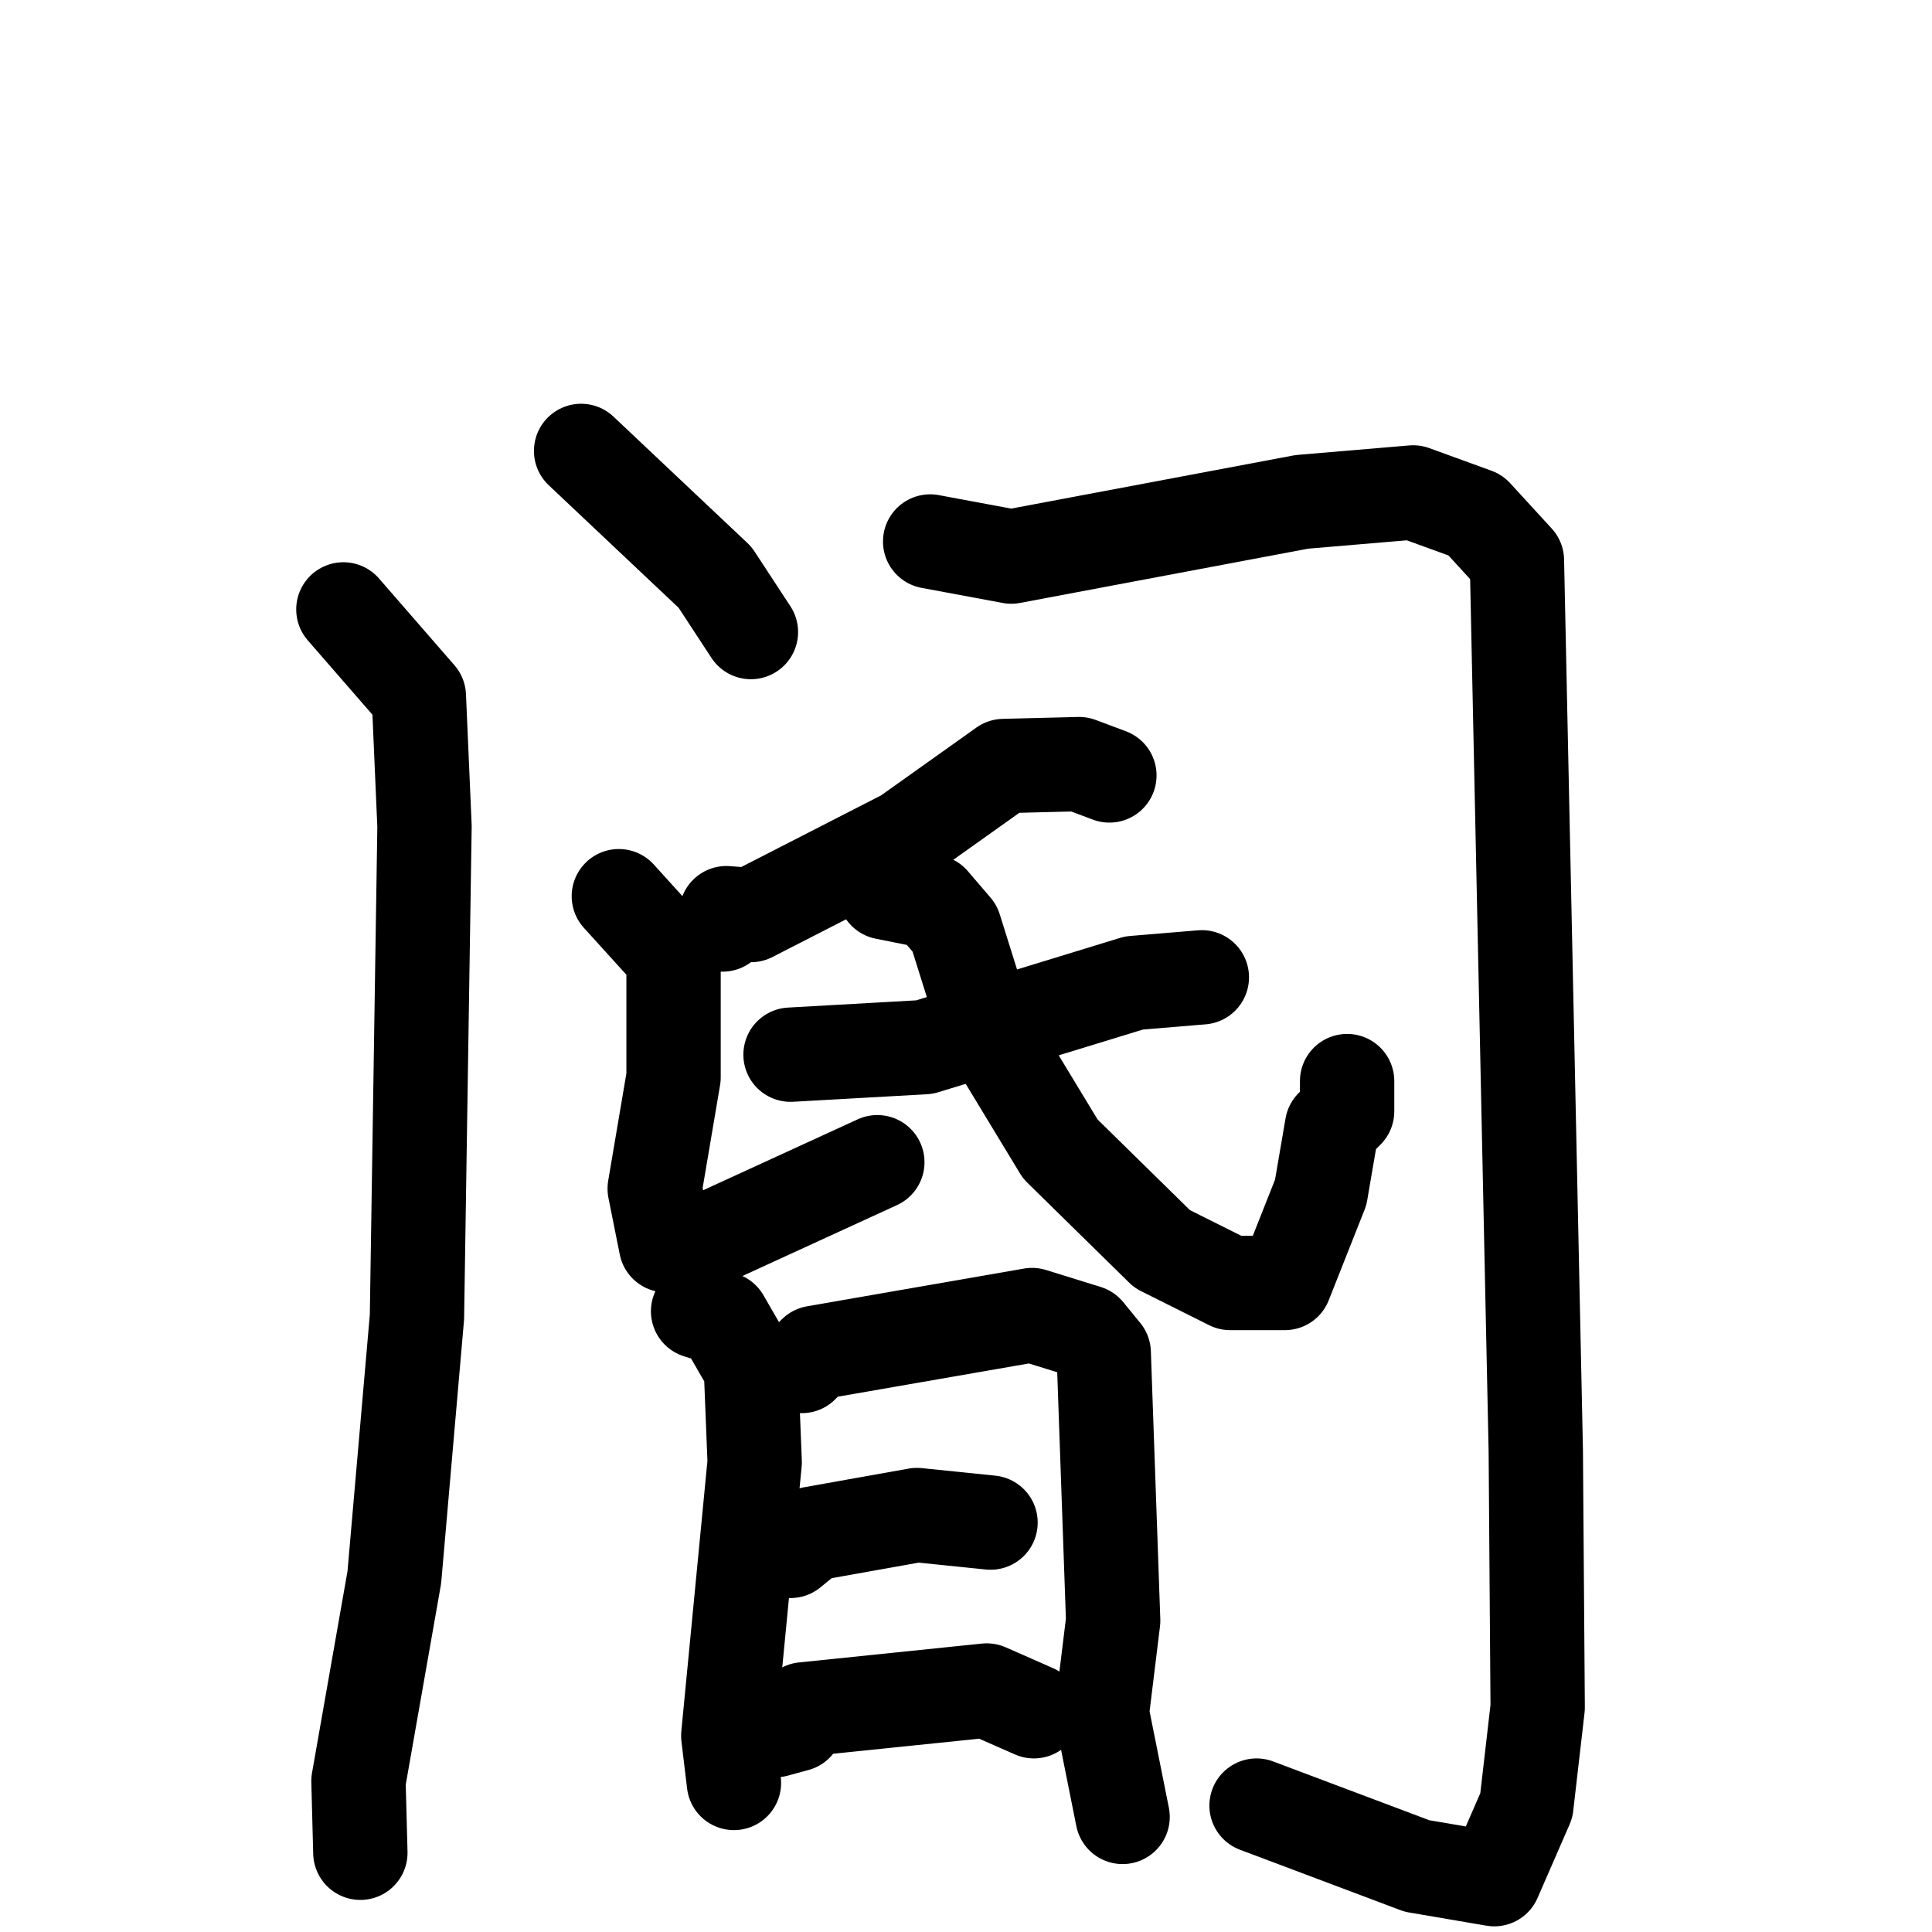 <svg xmlns="http://www.w3.org/2000/svg" viewBox="0 0 1024 1024">
  <g style="fill:none;stroke:#000000;stroke-width:50;stroke-linecap:round;stroke-linejoin:round;" transform="scale(1, 1) translate(0, 0)">
    <path d="M 308.0,239.0 L 379.0,306.0 L 398.0,335.0"/>
    <path d="M 182.0,323.0 L 222.0,369.0 L 225.0,438.0 L 221.0,698.0 L 209.0,836.0 L 190.0,944.0 L 191.0,982.0"/>
    <path d="M 493.0,287.0 L 536.0,295.0 L 690.0,266.0 L 749.0,261.0 L 782.0,273.0 L 804.0,297.0 L 814.0,769.0 L 815.0,905.0 L 809.0,957.0 L 792.0,996.0 L 751.0,989.0 L 666.0,957.0"/>
    <path d="M 588.0,411.0 L 572.0,405.0 L 532.0,406.0 L 480.0,443.0 L 398.0,485.0 L 385.0,484.0 L 383.0,490.0"/>
    <path d="M 328.0,475.0 L 357.0,507.0 L 357.0,571.0 L 347.0,630.0 L 353.0,660.0 L 380.0,655.0 L 465.0,616.0"/>
    <path d="M 419.0,559.0 L 490.0,555.0 L 601.0,521.0 L 637.0,518.0"/>
    <path d="M 469.0,473.0 L 494.0,478.0 L 506.0,492.0 L 522.0,543.0 L 562.0,609.0 L 616.0,662.0 L 652.0,680.0 L 681.0,680.0 L 700.0,632.0 L 706.0,597.0 L 714.0,589.0 L 714.0,573.0"/>
    <path d="M 370.0,695.0 L 383.0,699.0 L 398.0,725.0 L 400.0,775.0 L 386.0,920.0 L 389.0,945.0"/>
    <path d="M 425.0,724.0 L 432.0,717.0 L 547.0,697.0 L 576.0,706.0 L 585.0,717.0 L 590.0,859.0 L 584.0,908.0 L 595.0,963.0"/>
    <path d="M 419.0,822.0 L 430.0,813.0 L 486.0,803.0 L 525.0,807.0"/>
    <path d="M 411.0,917.0 L 422.0,914.0 L 426.0,906.0 L 523.0,896.0 L 548.0,907.0"/>
  </g>
</svg>
